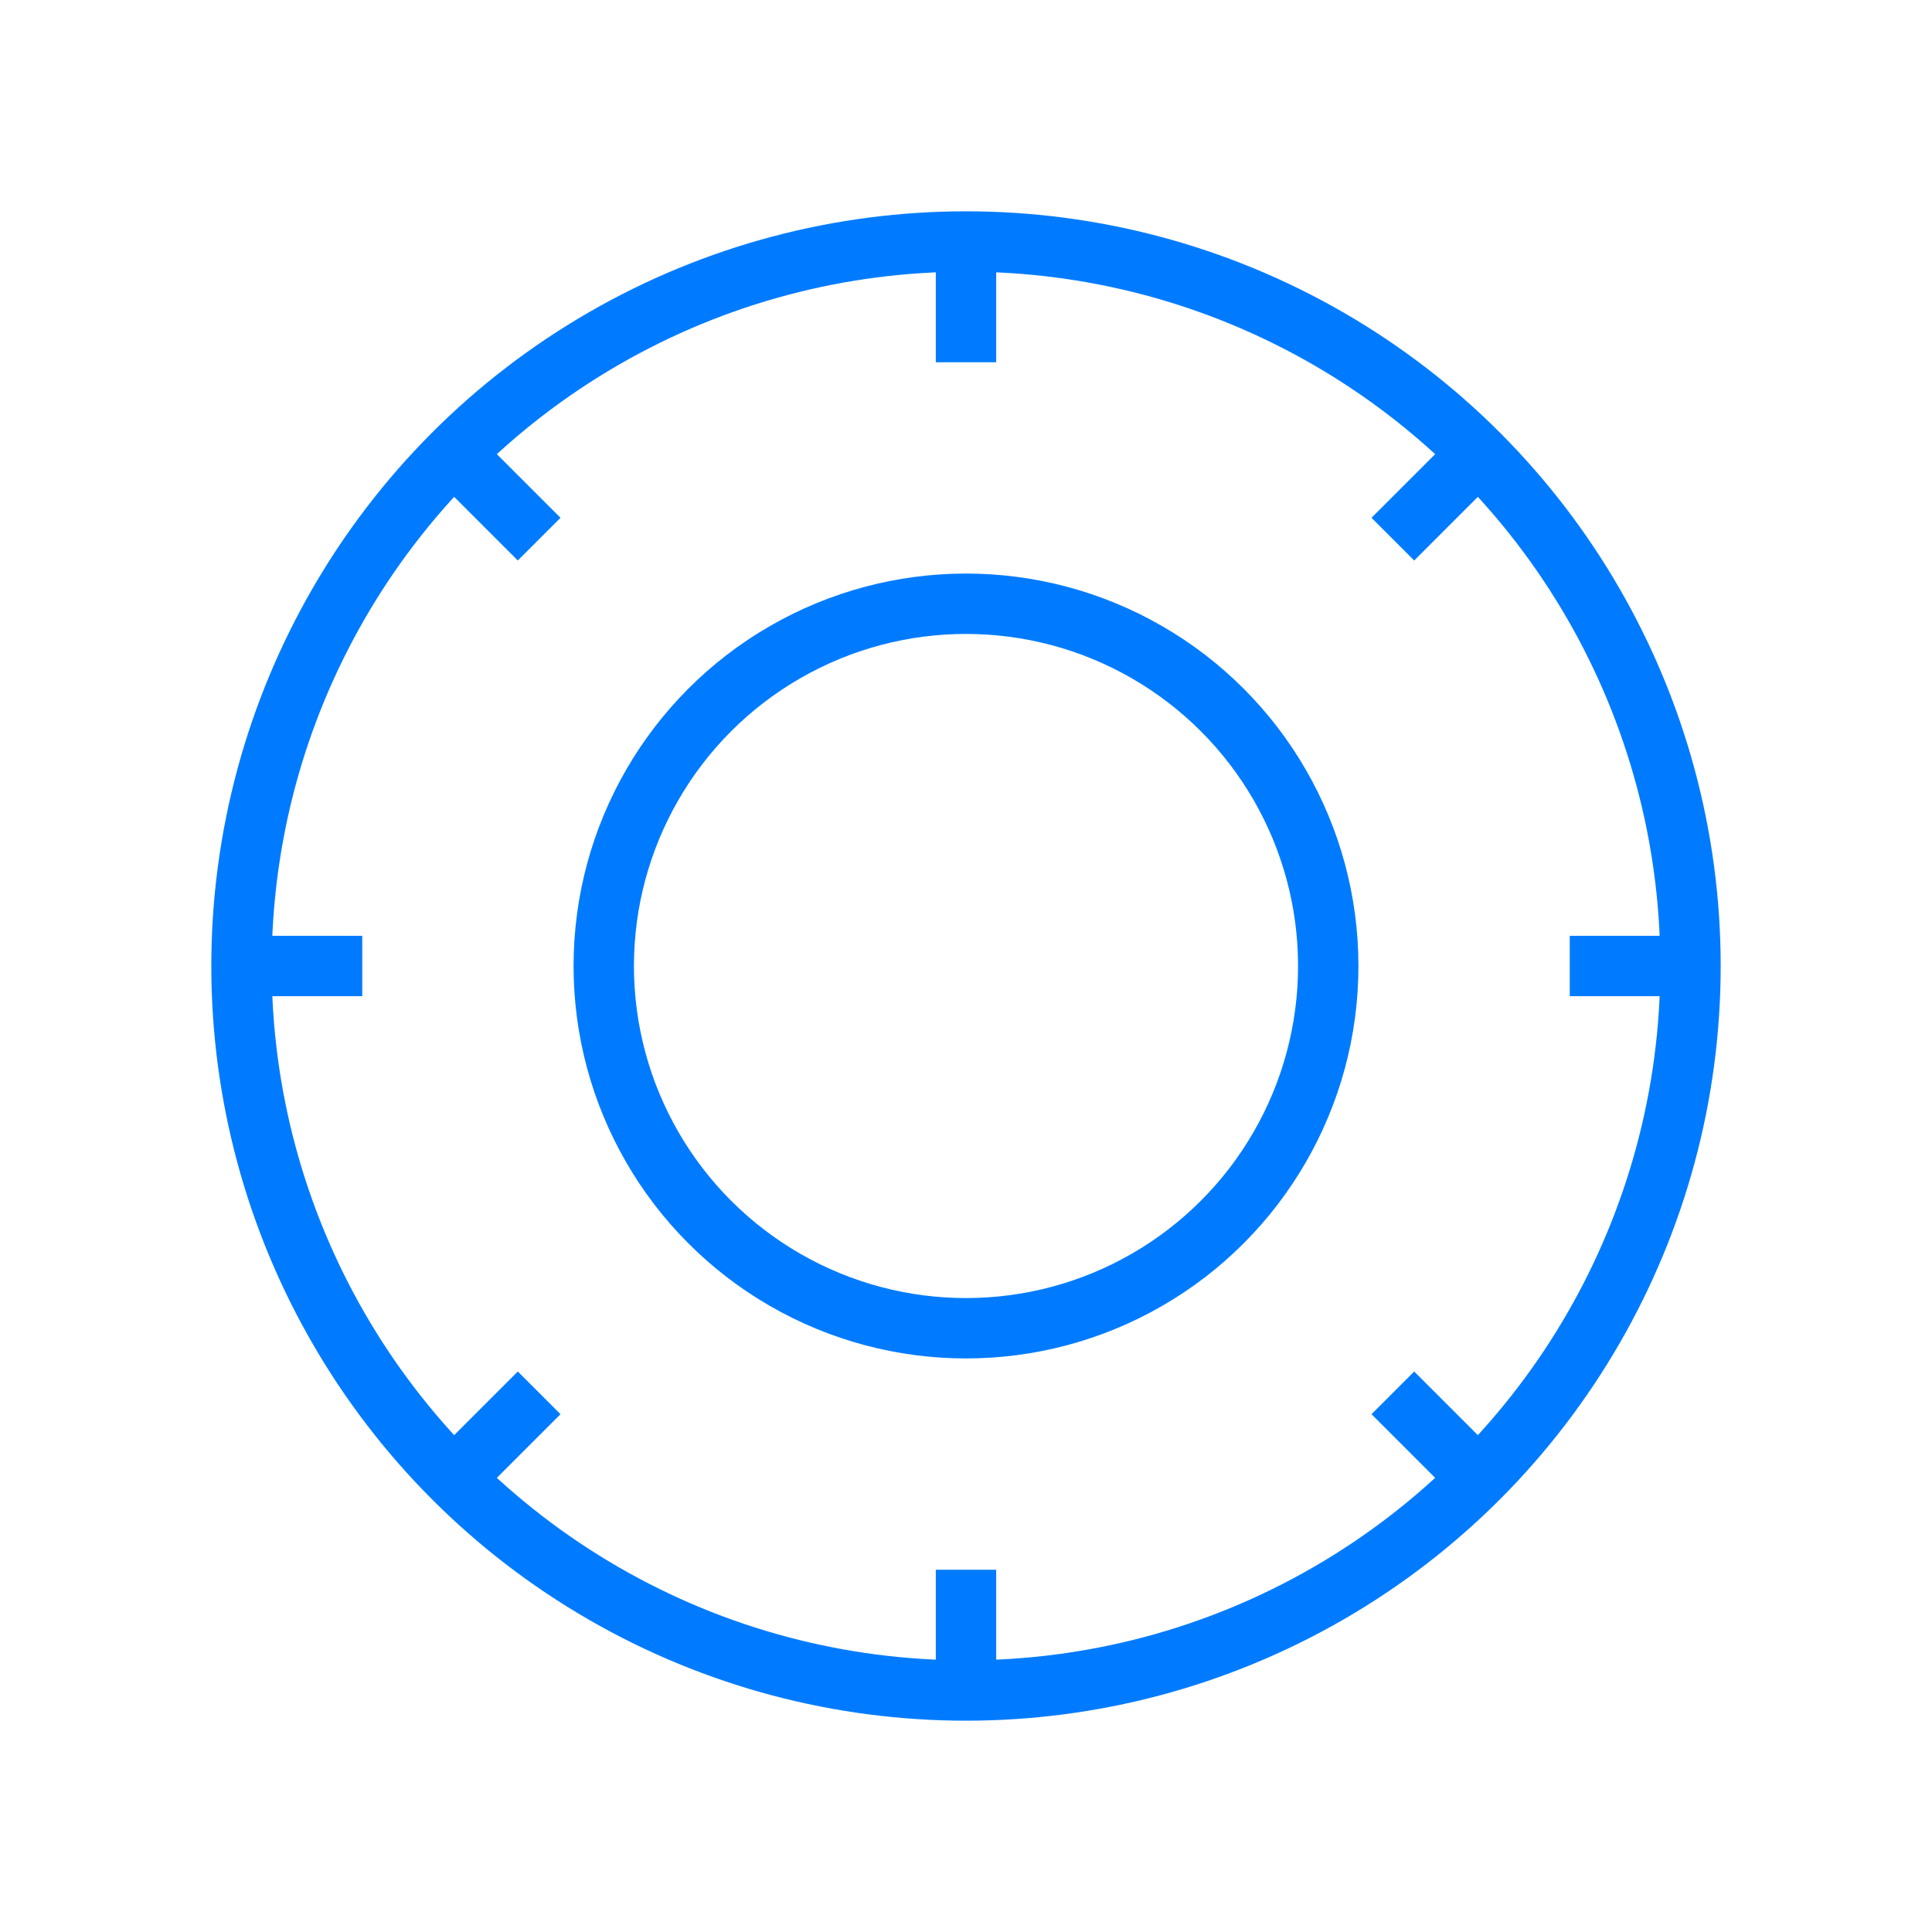 <svg xmlns="http://www.w3.org/2000/svg" width="64" height="64" viewBox="0 0 64 64" fill="none" stroke="#007bff" stroke-width="2">
  <circle cx="32" cy="32" r="24" />
  <circle cx="32" cy="32" r="12" />
  <line x1="32" y1="8" x2="32" y2="12" />
  <line x1="32" y1="52" x2="32" y2="56" />
  <line x1="56" y1="32" x2="52" y2="32" />
  <line x1="12" y1="32" x2="8" y2="32" />
  <line x1="48.97" y1="15.03" x2="46.14" y2="17.86" />
  <line x1="17.86" y1="46.14" x2="15.03" y2="48.97" />
  <line x1="48.97" y1="48.97" x2="46.14" y2="46.14" />
  <line x1="17.86" y1="17.86" x2="15.03" y2="15.03" />
</svg>